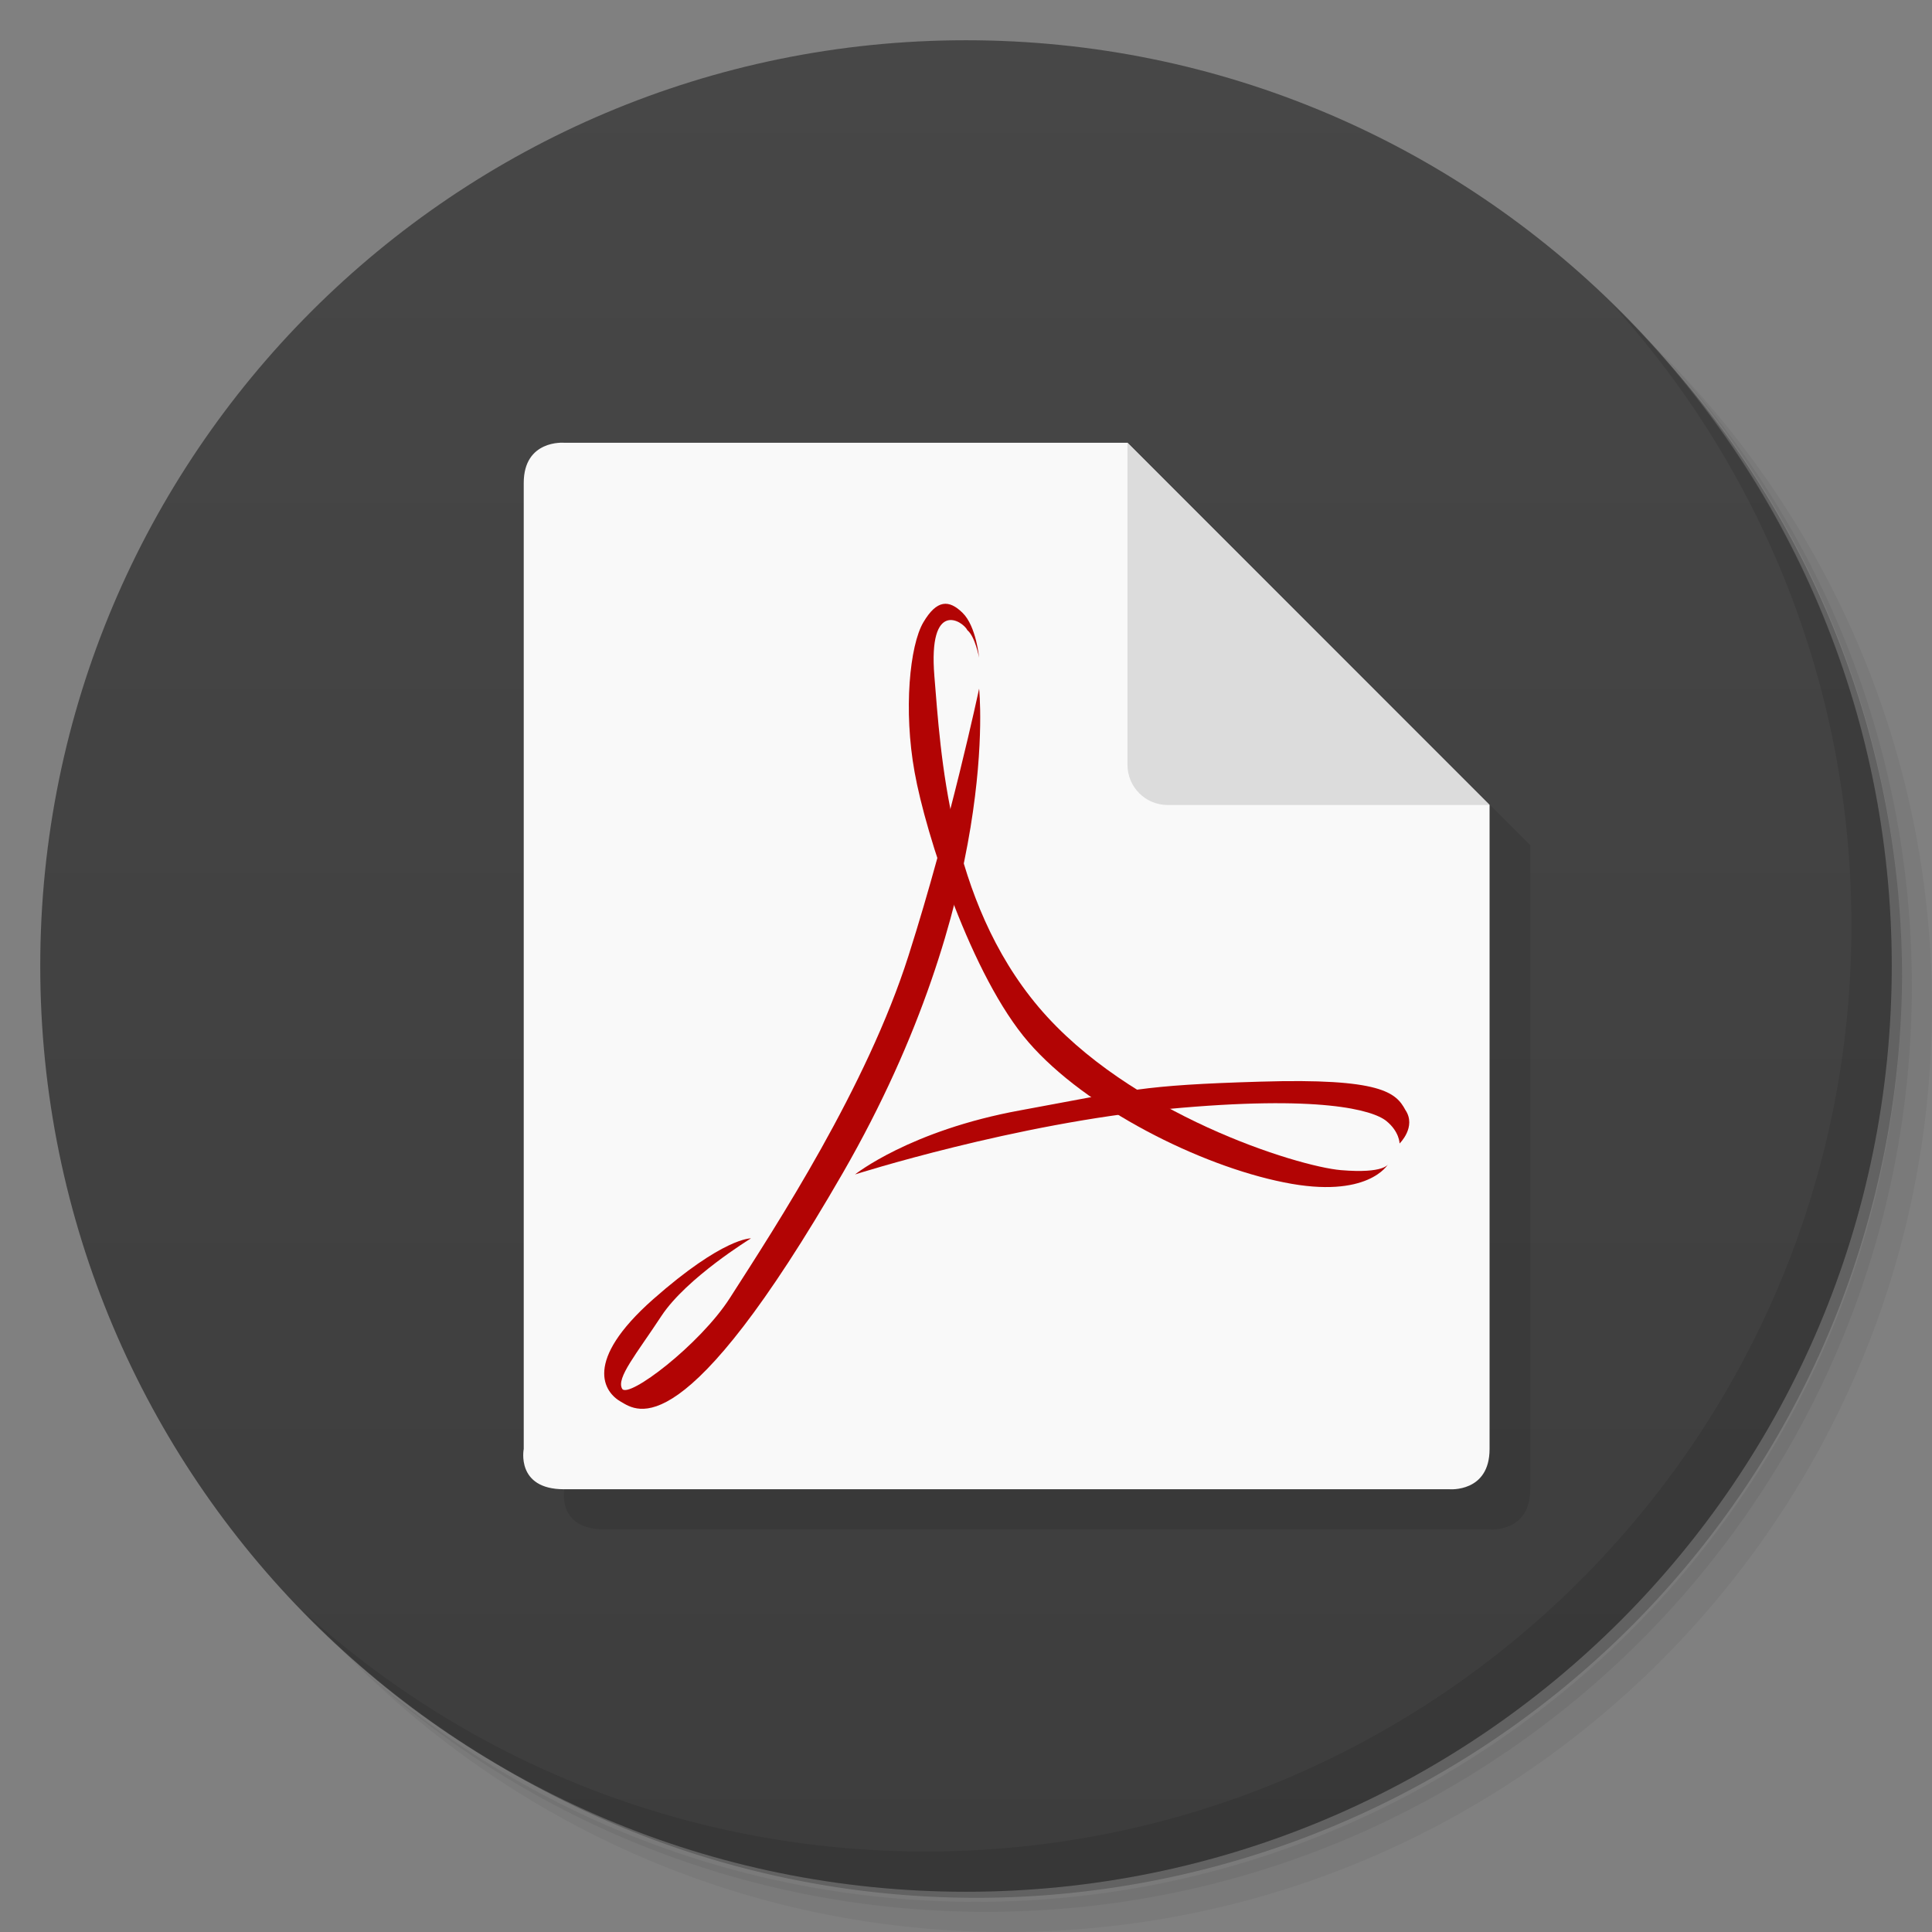 <svg viewBox="0 0 48 48" xmlns="http://www.w3.org/2000/svg">
 <rect x="0" y="0" width="48" height="48" fill="#808080" stroke="none"/>
 <defs>
  <linearGradient id="linearGradient3764" x1="1" x2="47" gradientTransform="matrix(0 -1 1 0 -1.5e-6 48)" gradientUnits="userSpaceOnUse">
   <stop style="stop-color:#3d3d3d" offset="0"/>
   <stop style="stop-color:#474747" offset="1"/>
  </linearGradient>
 </defs>
 <path d="m36.31 5c5.859 4.062 9.688 10.831 9.688 18.5 0 12.426-10.07 22.5-22.5 22.5-7.669 0-14.438-3.828-18.5-9.688 1.037 1.822 2.306 3.499 3.781 4.969 4.085 3.712 9.514 5.969 15.469 5.969 12.703 0 23-10.298 23-23 0-5.954-2.256-11.384-5.969-15.469-1.469-1.475-3.147-2.744-4.969-3.781zm4.969 3.781c3.854 4.113 6.219 9.637 6.219 15.719 0 12.703-10.297 23-23 23-6.081 0-11.606-2.364-15.719-6.219 4.16 4.144 9.883 6.719 16.219 6.719 12.703 0 23-10.298 23-23 0-6.335-2.575-12.06-6.719-16.219z" style="opacity:.05"/>
 <path d="m41.28 8.781c3.712 4.085 5.969 9.514 5.969 15.469 0 12.703-10.297 23-23 23-5.954 0-11.384-2.256-15.469-5.969 4.113 3.854 9.637 6.219 15.719 6.219 12.703 0 23-10.298 23-23 0-6.081-2.364-11.606-6.219-15.719z" style="opacity:.1"/>
 <path d="m31.25 2.375c8.615 3.154 14.75 11.417 14.75 21.13 0 12.426-10.07 22.5-22.5 22.5-9.708 0-17.971-6.135-21.12-14.75a23 23 0 0 0 44.875-7 23 23 0 0 0-16-21.875z" style="opacity:.2"/>
 <path d="m24 1c12.703 0 23 10.297 23 23s-10.297 23-23 23-23-10.297-23-23 10.297-23 23-23z" style="fill:url(#linearGradient3764)"/>
 <g transform="translate(1.012)">
  <path d="m14.01 11.998s-1-0.082-1 1v24s-0.2 1 1 1h21.998s0.998 0.086 0.998-1v-16l-8.998-9" style="fill-opacity:.098"/>
  <path d="m13 11s-1-0.082-1 1v24s-0.2 1 1 1h21.998s0.998 0.086 0.998-1v-16l-8.998-9" style="fill:#f9f9f9"/>
  <path d="m23.314 17.11s0.558 5.184-3.385 12.03c-3.944 6.843-5.101 5.924-5.515 5.686-0.417-0.235-0.947-1 0.801-2.546 1.748-1.542 2.431-1.513 2.431-1.513s-1.599 0.979-2.224 1.926c-0.624 0.95-1.127 1.542-0.978 1.809 0.149 0.264 1.934-1.094 2.676-2.251 1.177-1.834 3.401-5.247 4.439-8.505 1.038-3.255 1.754-6.633 1.754-6.633m3e-3 -3e-3" style="fill:#b20404"/>
  <path d="m33.476 28.922s-0.091 0.24-1.17 0.15c-1.081-0.091-5.266-1.392-7.515-4.053-2.248-2.661-2.431-6.32-2.589-8.225-0.154-1.905 0.701-1.376 0.822-1.135 0.193 0.159 0.289 0.681 0.289 0.681s-0.069-0.779-0.409-1.113c-0.337-0.331-0.639-0.337-0.977 0.237-0.337 0.574-0.495 2.177-0.216 3.719 0.275 1.544 1.416 5.081 2.832 6.712 1.416 1.636 4.25 3.063 6.345 3.481 2.094 0.425 2.586-0.451 2.586-0.451m3e-3 0" style="fill:#b20404"/>
  <path d="m20.226 29.18s3.996-1.274 7.782-1.627c3.786-0.356 5.085 0.028 5.42 0.295 0.332 0.267 0.332 0.562 0.332 0.562s0.426-0.413 0.145-0.832c-0.235-0.435-0.6-0.795-3.596-0.705-3 0.089-3.21 0.207-5.967 0.712-2.755 0.502-4.118 1.599-4.118 1.599m3e-3 -3e-3" style="fill:#b20404"/>
  <path d="m27 11v8c0 0.554 0.446 1 1 1h7.998l-8.998-9" style="fill:#dcdcdc"/>
 </g>
 <path d="m40.03 7.531c3.712 4.084 5.969 9.514 5.969 15.469 0 12.703-10.297 23-23 23-5.954 0-11.384-2.256-15.469-5.969 4.178 4.291 10.01 6.969 16.469 6.969 12.703 0 23-10.298 23-23 0-6.462-2.677-12.291-6.969-16.469z" style="opacity:.1"/>
</svg>
